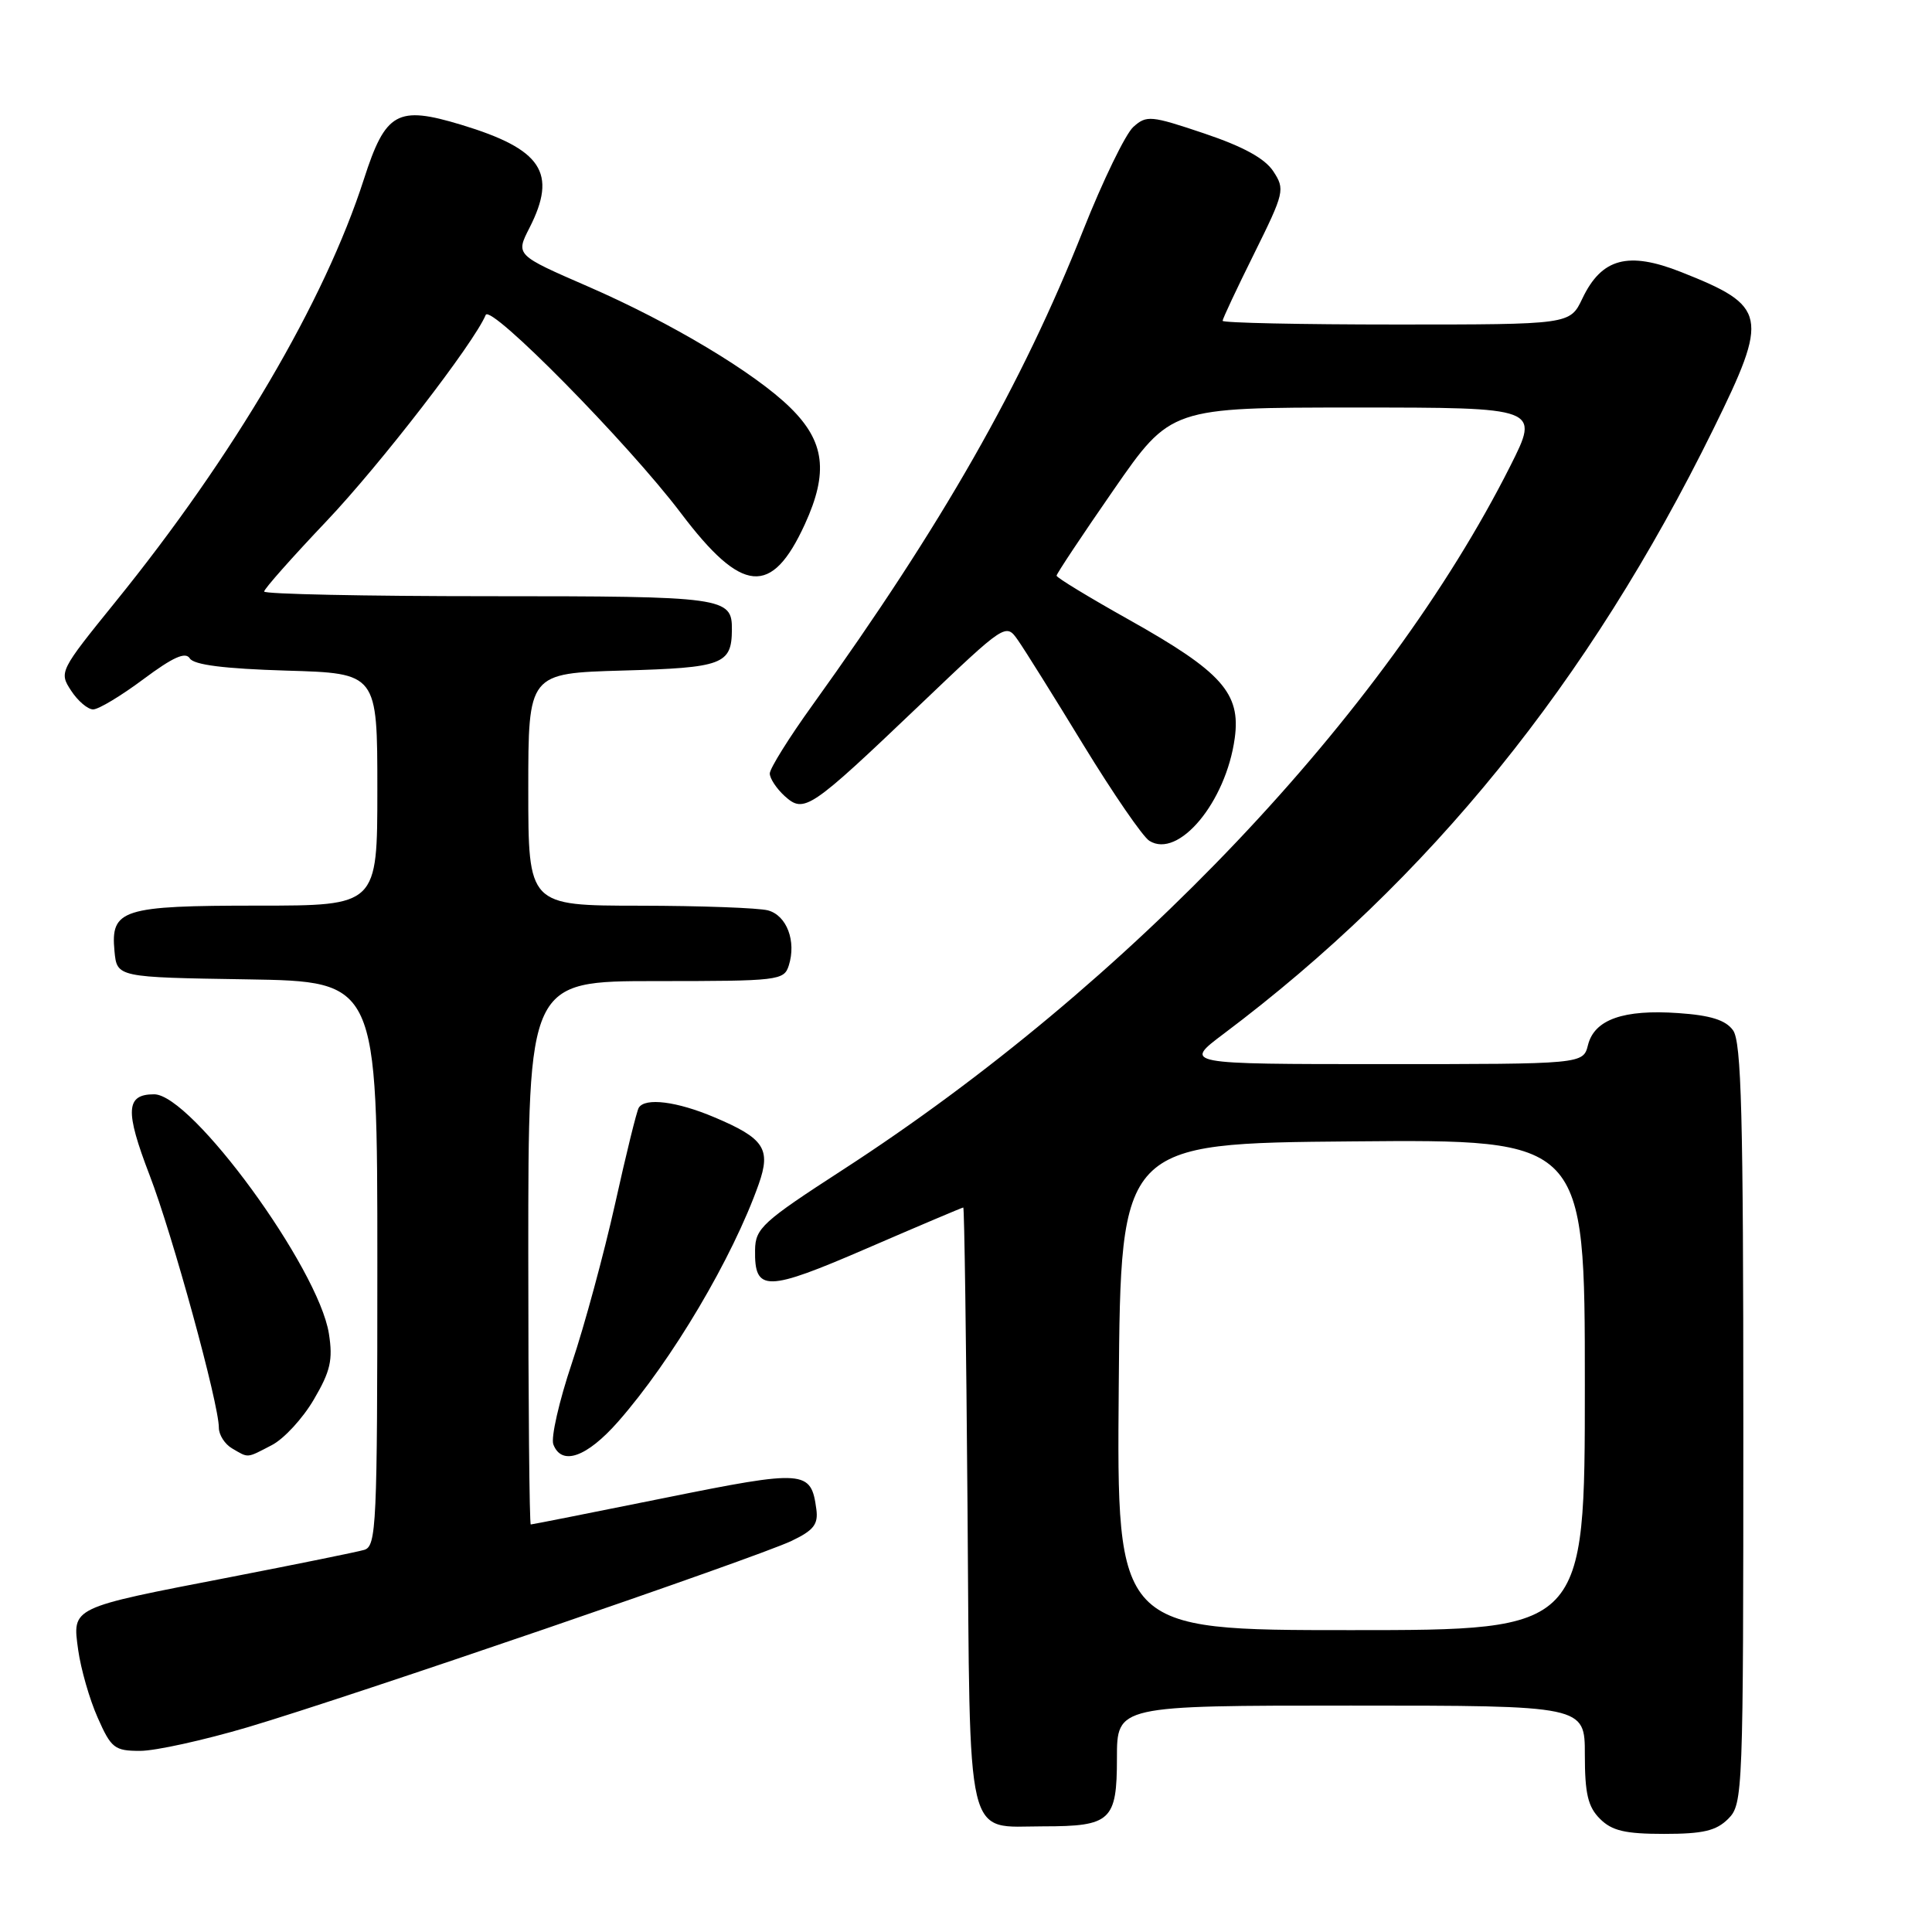 <?xml version="1.0" encoding="UTF-8" standalone="no"?>
<!DOCTYPE svg PUBLIC "-//W3C//DTD SVG 1.1//EN" "http://www.w3.org/Graphics/SVG/1.1/DTD/svg11.dtd" >
<svg xmlns="http://www.w3.org/2000/svg" xmlns:xlink="http://www.w3.org/1999/xlink" version="1.1" viewBox="0 0 256 256">
 <g >
 <path fill="currentColor"
d=" M 229.00 241.00 C 230.95 239.05 231.00 237.67 231.00 188.69 C 231.00 147.75 230.75 138.03 229.63 136.51 C 228.65 135.16 226.65 134.53 222.38 134.24 C 215.12 133.73 211.27 135.09 210.42 138.46 C 209.78 141.00 209.78 141.00 183.29 141.00 C 156.80 141.00 156.80 141.00 162.15 136.98 C 189.38 116.52 210.51 90.43 227.02 56.87 C 234.44 41.80 234.19 40.57 222.74 36.04 C 215.73 33.27 212.22 34.21 209.67 39.56 C 208.03 43.00 208.03 43.00 185.02 43.00 C 172.36 43.00 162.00 42.78 162.00 42.51 C 162.00 42.25 163.88 38.24 166.18 33.61 C 170.19 25.51 170.29 25.09 168.72 22.70 C 167.60 20.99 164.73 19.42 159.56 17.68 C 152.49 15.30 151.92 15.25 150.17 16.82 C 149.14 17.75 146.15 23.90 143.53 30.50 C 135.40 51.00 124.87 69.48 107.68 93.40 C 104.55 97.74 102.00 101.84 102.00 102.49 C 102.00 103.15 102.89 104.49 103.97 105.48 C 106.56 107.81 107.28 107.33 121.89 93.40 C 133.28 82.54 133.28 82.54 134.89 84.84 C 135.78 86.11 139.70 92.38 143.60 98.78 C 147.51 105.17 151.42 110.86 152.29 111.41 C 156.15 113.85 162.45 106.28 163.61 97.81 C 164.43 91.85 161.90 89.02 149.60 82.12 C 144.32 79.16 140.00 76.54 140.00 76.28 C 140.00 76.03 143.40 70.91 147.56 64.91 C 155.12 54.00 155.12 54.00 179.57 54.00 C 204.02 54.00 204.02 54.00 200.12 61.75 C 183.57 94.61 149.56 130.47 111.68 155.00 C 101.03 161.90 100.09 162.75 100.05 165.63 C 99.96 171.22 101.51 171.20 114.95 165.38 C 121.79 162.42 127.51 160.00 127.64 160.00 C 127.78 160.00 128.03 177.81 128.20 199.58 C 128.55 245.09 127.81 242.00 138.26 242.00 C 147.19 242.00 148.00 241.25 148.00 232.96 C 148.00 226.00 148.00 226.00 179.00 226.00 C 210.00 226.00 210.00 226.00 210.00 232.50 C 210.00 237.67 210.41 239.41 212.00 241.00 C 213.59 242.59 215.33 243.00 220.50 243.00 C 225.67 243.00 227.41 242.59 229.00 241.00 Z  M 32.88 228.85 C 46.49 224.81 100.13 206.43 104.88 204.18 C 107.81 202.78 108.44 201.99 108.17 199.98 C 107.47 194.78 106.71 194.72 88.04 198.49 C 78.48 200.42 70.51 202.00 70.33 202.00 C 70.15 202.00 70.00 185.80 70.00 166.00 C 70.00 130.00 70.00 130.00 86.93 130.00 C 103.18 130.00 103.89 129.92 104.52 127.93 C 105.54 124.71 104.25 121.30 101.76 120.63 C 100.52 120.30 92.86 120.02 84.75 120.01 C 70.00 120.00 70.00 120.00 70.00 104.60 C 70.00 89.21 70.00 89.21 82.54 88.85 C 95.76 88.48 96.95 88.04 96.98 83.45 C 97.02 79.13 96.06 79.00 64.80 79.00 C 48.41 79.00 35.00 78.72 35.00 78.38 C 35.00 78.04 38.71 73.85 43.25 69.07 C 50.37 61.57 62.78 45.50 64.36 41.73 C 64.99 40.23 83.21 58.72 90.20 67.96 C 98.33 78.72 102.24 79.08 106.65 69.46 C 109.80 62.58 109.29 58.50 104.72 54.02 C 100.03 49.40 88.88 42.73 77.91 37.96 C 68.32 33.79 68.32 33.79 70.16 30.19 C 73.88 22.89 71.81 19.77 61.11 16.53 C 52.64 13.97 51.09 14.83 48.22 23.74 C 43.01 39.93 30.99 60.38 15.29 79.76 C 7.90 88.89 7.81 89.06 9.42 91.51 C 10.31 92.88 11.63 94.00 12.34 94.00 C 13.06 94.00 16.05 92.20 19.01 89.99 C 22.93 87.07 24.58 86.33 25.15 87.24 C 25.68 88.10 29.72 88.61 37.96 88.86 C 50.00 89.21 50.00 89.21 50.00 104.61 C 50.00 120.00 50.00 120.00 34.19 120.00 C 16.17 120.00 14.64 120.49 15.17 126.04 C 15.50 129.50 15.50 129.50 32.75 129.77 C 50.00 130.05 50.00 130.05 50.00 167.46 C 50.00 202.22 49.88 204.90 48.25 205.37 C 47.29 205.65 39.30 207.27 30.50 208.98 C 9.24 213.09 9.58 212.93 10.36 218.63 C 10.71 221.13 11.86 225.17 12.94 227.59 C 14.73 231.65 15.18 232.00 18.57 232.00 C 20.60 232.00 27.03 230.58 32.88 228.85 Z  M 36.01 191.49 C 37.61 190.67 40.12 187.95 41.58 185.45 C 43.79 181.69 44.13 180.19 43.58 176.71 C 42.20 168.00 25.40 145.00 20.42 145.00 C 16.66 145.00 16.54 147.17 19.82 155.71 C 22.85 163.57 29.00 185.99 29.00 189.18 C 29.00 190.13 29.79 191.36 30.75 191.92 C 32.98 193.22 32.62 193.25 36.01 191.49 Z  M 81.90 188.38 C 89.03 180.27 97.09 166.66 100.54 156.89 C 102.18 152.23 101.26 150.83 94.67 148.05 C 89.70 145.94 85.48 145.41 84.64 146.78 C 84.37 147.20 82.96 152.94 81.50 159.53 C 80.03 166.11 77.46 175.61 75.77 180.64 C 74.08 185.67 72.98 190.51 73.32 191.39 C 74.42 194.27 77.74 193.10 81.90 188.38 Z  M 148.24 183.75 C 148.50 151.50 148.50 151.50 179.25 151.24 C 210.00 150.97 210.00 150.97 210.00 183.49 C 210.00 216.00 210.00 216.00 178.99 216.00 C 147.97 216.00 147.97 216.00 148.24 183.75 Z "/>
</g>
</svg>